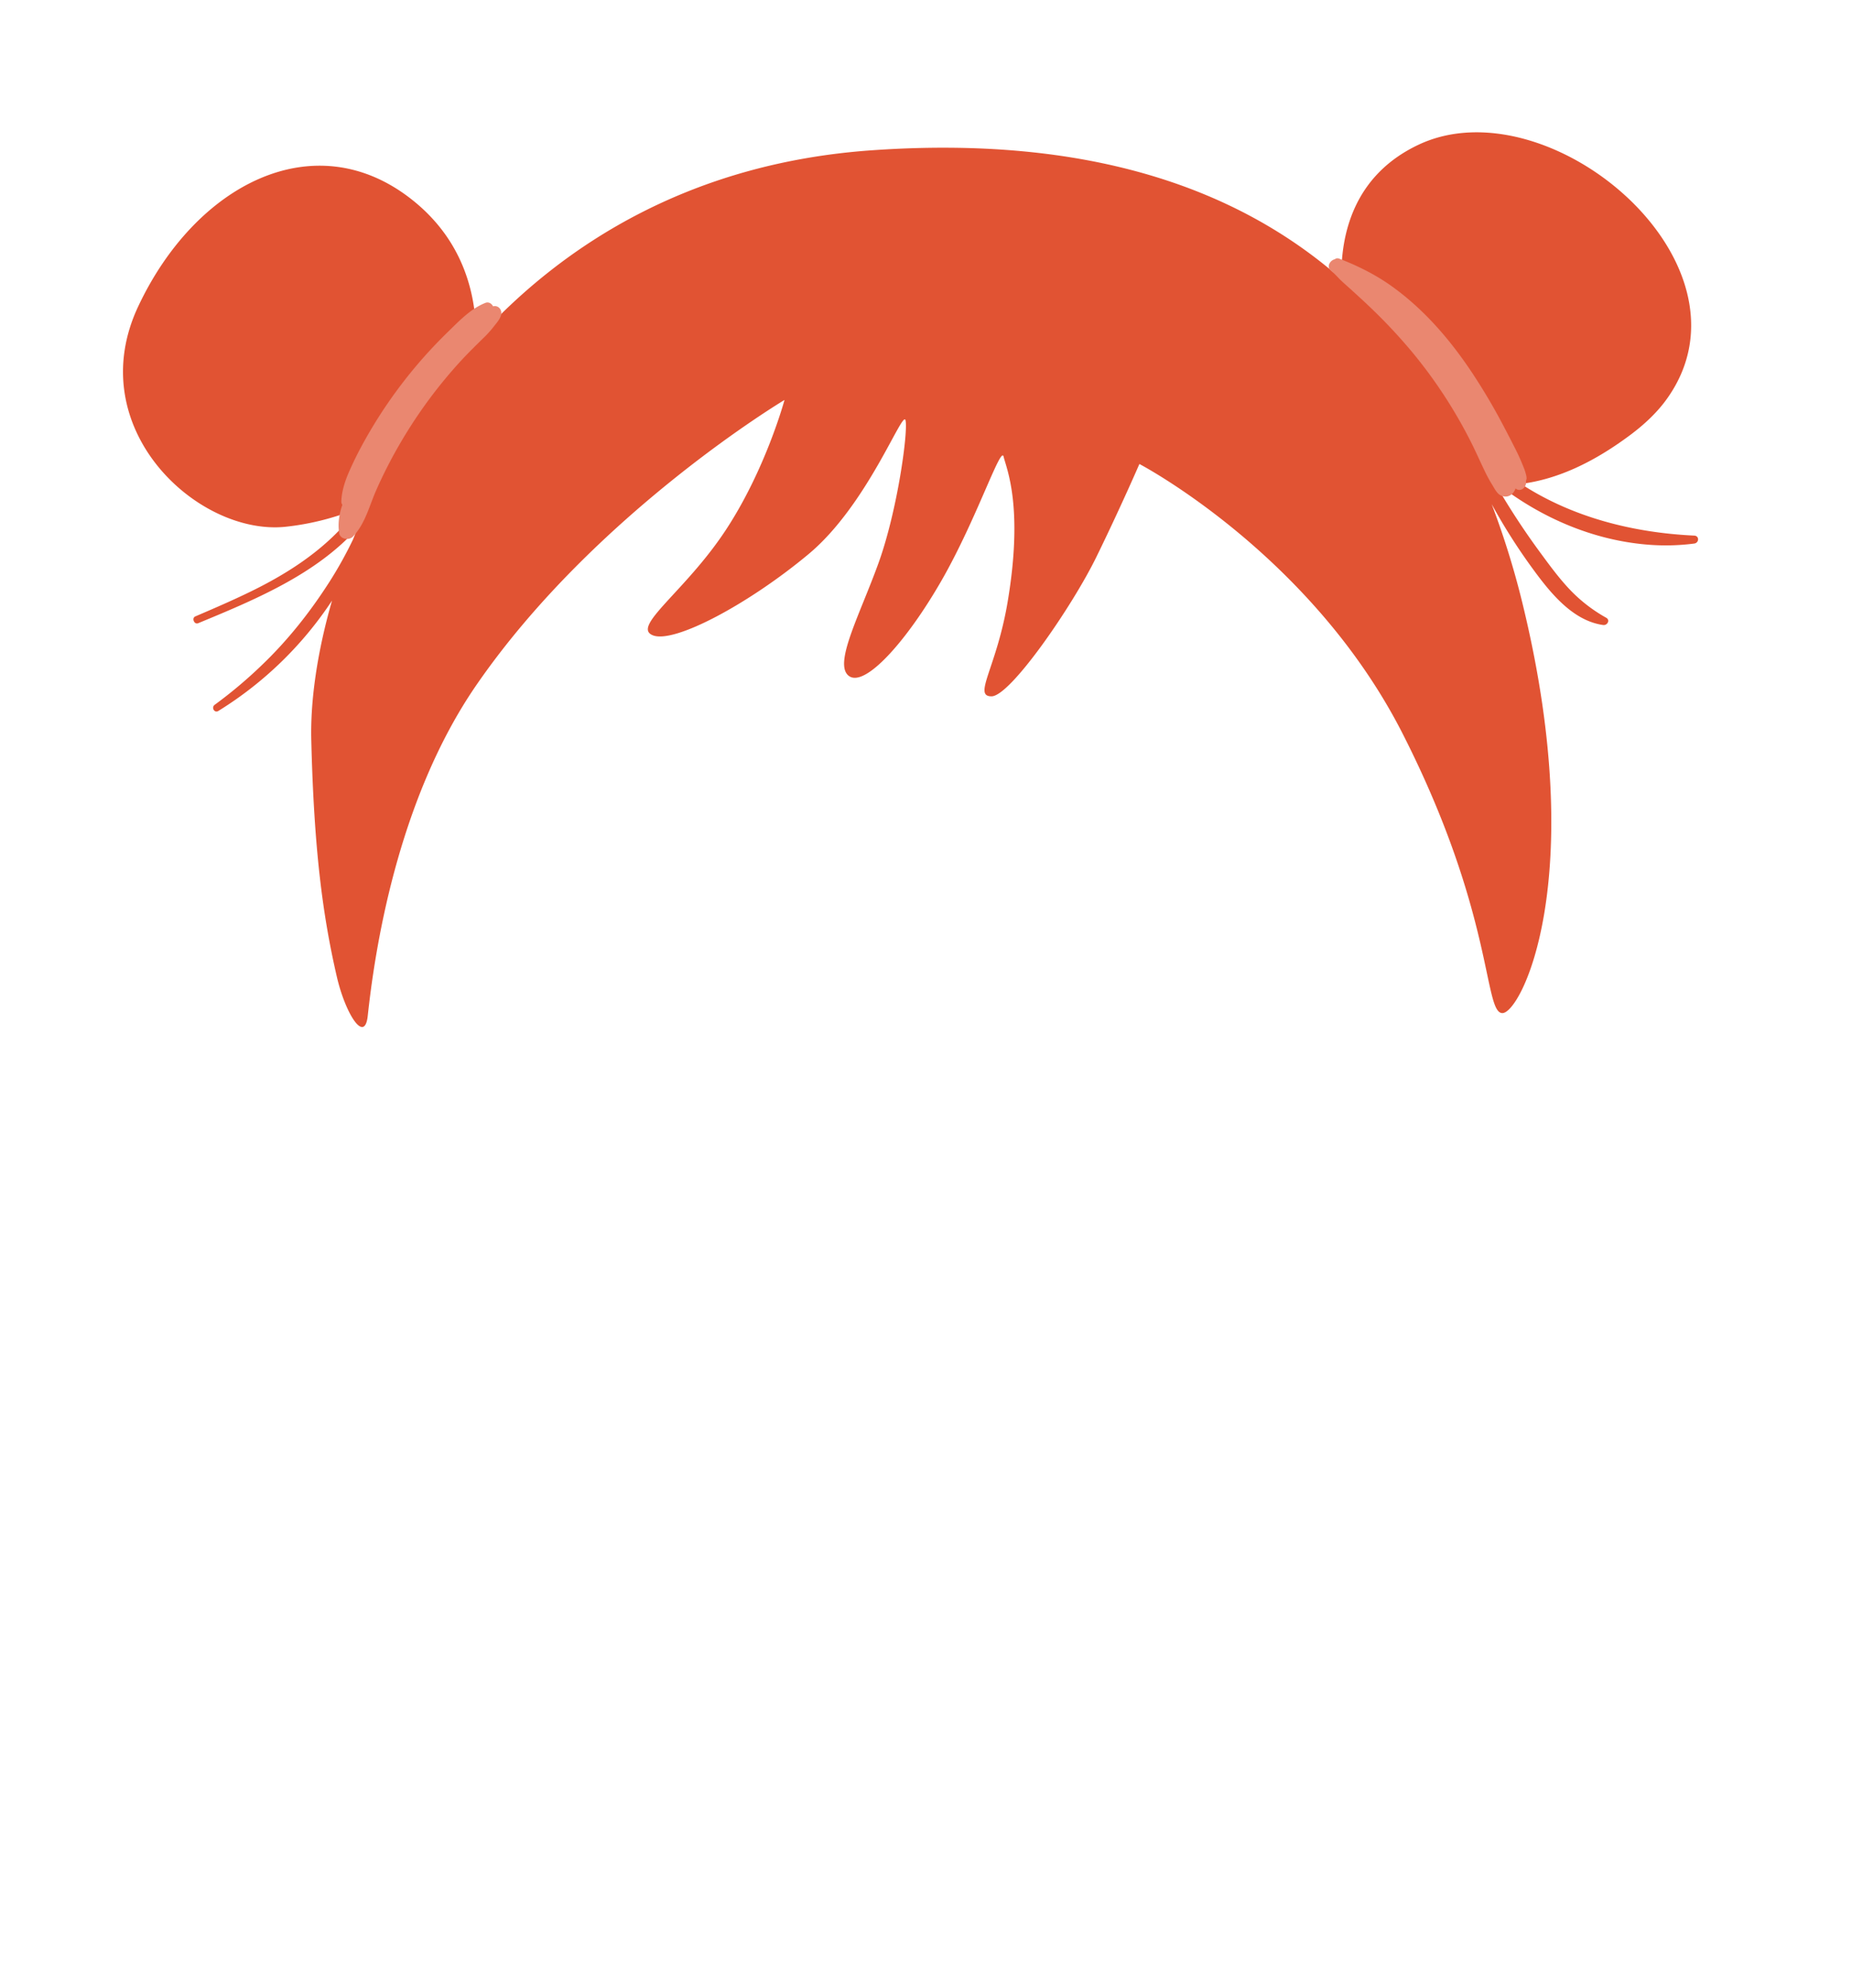 <svg xmlns="http://www.w3.org/2000/svg" viewBox="0 0 1500 1610"><defs><style>.cls-1{fill:#e15333;}.cls-2{fill:#ea8770;}.cls-3{fill:none;}</style></defs><g id="Capa_2" data-name="Capa 2"><g id="hair_SELECT_COLOR" data-name="hair // SELECT COLOR"><g id="_12-buns" data-name="12-buns"><g id="_15-tied-dark" data-name="15-tied-dark"><path class="cls-1" d="M1372.24,433.71c-49.5-2.33-98.77-14.75-140.34-41.87,28-3.52,56.91-16.12,88.06-39.28,11.41-8.48,22.17-18.33,30.42-30,77.55-109.42-96.09-255.46-201.74-205.23-53,25.18-62.82,73.71-62.2,108.67C1002,151.69,879.88,109.43,705.83,121.72,562.54,131.83,458,195.23,385.56,275.52c.6-33.59-8.3-79.95-52.86-114.6C254.3,99.94,158.48,149.3,112,248s47.91,185.84,119.05,178.58a213.94,213.94,0,0,0,58.32-14.69,164.18,164.18,0,0,1-14,16.89c-19.89,20.89-44.66,36.57-70.39,49.28-15.35,7.59-31.09,14.35-46.82,21.1-3.1,1.33-.85,6.81,2.32,5.5,45.92-19,95.81-39.62,129.35-77.39q-2,4.81-3.94,9.63a325.76,325.76,0,0,1-19,34.17c-15.76,24.62-33.89,47.56-55.07,67.75a367.1,367.1,0,0,1-37.9,31.87c-3,2.15-.31,7,2.94,5a297.73,297.73,0,0,0,92.07-89.37c-12.26,42.5-17.59,81.69-16.82,112.79,2.18,88.22,9.13,141.7,20.69,191.74,6.91,29.92,22.55,54.77,25.05,31.76,5.33-49.27,22.89-173.6,88.2-268.19,95.82-138.8,249.35-230.55,249.35-230.55s-15.24,56.46-47.91,105.86-76.22,77.63-58.8,84.69S607.1,488.59,655,448.6,731.23,331,733.41,340.38s-6.53,72.93-21.78,115.28-37,82.34-24,91.75,46.82-28.23,75.13-77.64,47.91-109.39,50.09-100,16.33,40,3.27,117.63c-9,53.43-28.31,76.46-13.07,76.46S868.44,491,888,451s34.84-75.28,34.84-75.28,139.38,72.93,213.42,218.79,65.34,225.84,80.58,225.84,69.69-108.21,17.42-327a680.78,680.78,0,0,0-26.09-85.11,473.86,473.86,0,0,0,31.16,49.46c14.36,19.79,33.05,44.74,59.12,48.41,3.35.47,5.92-3.92,2.48-5.88a124.19,124.19,0,0,1-28.49-21.78c-9-9.31-16.71-19.79-24.37-30.22a591.42,591.42,0,0,1-36.3-55.35c.84,0,1.69,0,2.53,0,34.31,26.49,75.75,44.32,119.12,48.06a179,179,0,0,0,38.78-.79C1376.23,439.61,1376.49,433.91,1372.24,433.71Z"/><path class="cls-2" d="M400.63,247.86c-.43,0-.86.11-1.29.16-1.13-2.22-3.56-3.78-6.14-2.78-12,4.65-21.81,15.18-30.91,24a382.21,382.21,0,0,0-70.91,94.77q-5,9.51-9.26,19.39c-3,7.08-5.46,15-5.67,22.71a4.42,4.42,0,0,0,.84,2.67c-2.53,7.4-3.81,15-2.59,22.86.78,5.06,7.89,6.2,11.09,2.92,9.95-10.19,13.44-25.29,19-37.8a377.24,377.24,0,0,1,19.65-38.34,384.24,384.24,0,0,1,49.65-67.08c5.42-5.84,11.11-11.38,16.79-17a85.9,85.9,0,0,0,8.67-9.43c2.42-3.2,5.47-6.2,6.38-10.21C406.65,251.43,404.33,247.76,400.63,247.86Z"/><path class="cls-2" d="M1236.45,387.29a15.86,15.86,0,0,0-.6-3.49,41.63,41.63,0,0,0-1.92-5.64c-1.8-4.49-3.69-8.89-5.86-13.21-3.75-7.44-7.55-14.85-11.47-22.2a482.52,482.52,0,0,0-26-43.46c-17.12-25.27-37.17-48.38-61.91-66.45-13.65-10-28.33-17.33-44.06-23.42a3.49,3.49,0,0,0-3.53.51c-4,.95-7,6.29-3,9.37,3.07,2.4,5.4,5.33,8.23,8s5.73,5.15,8.57,7.75c5.71,5.23,11.46,10.42,17,15.83A435.88,435.88,0,0,1,1143.67,285a387,387,0,0,1,49.62,76.78c3.37,7,6.53,14.06,9.9,21a114.65,114.65,0,0,0,5.58,10.07c2.65,4.33,4.63,9.12,10.58,9.24,3.89.07,7-3,8.13-6.57,4,3.39,9.19-.94,8.47-5.65C1235.84,389.27,1236.45,388.05,1236.45,387.29Z"/></g><rect class="cls-3" width="1500" height="1610"/></g></g></g></svg>